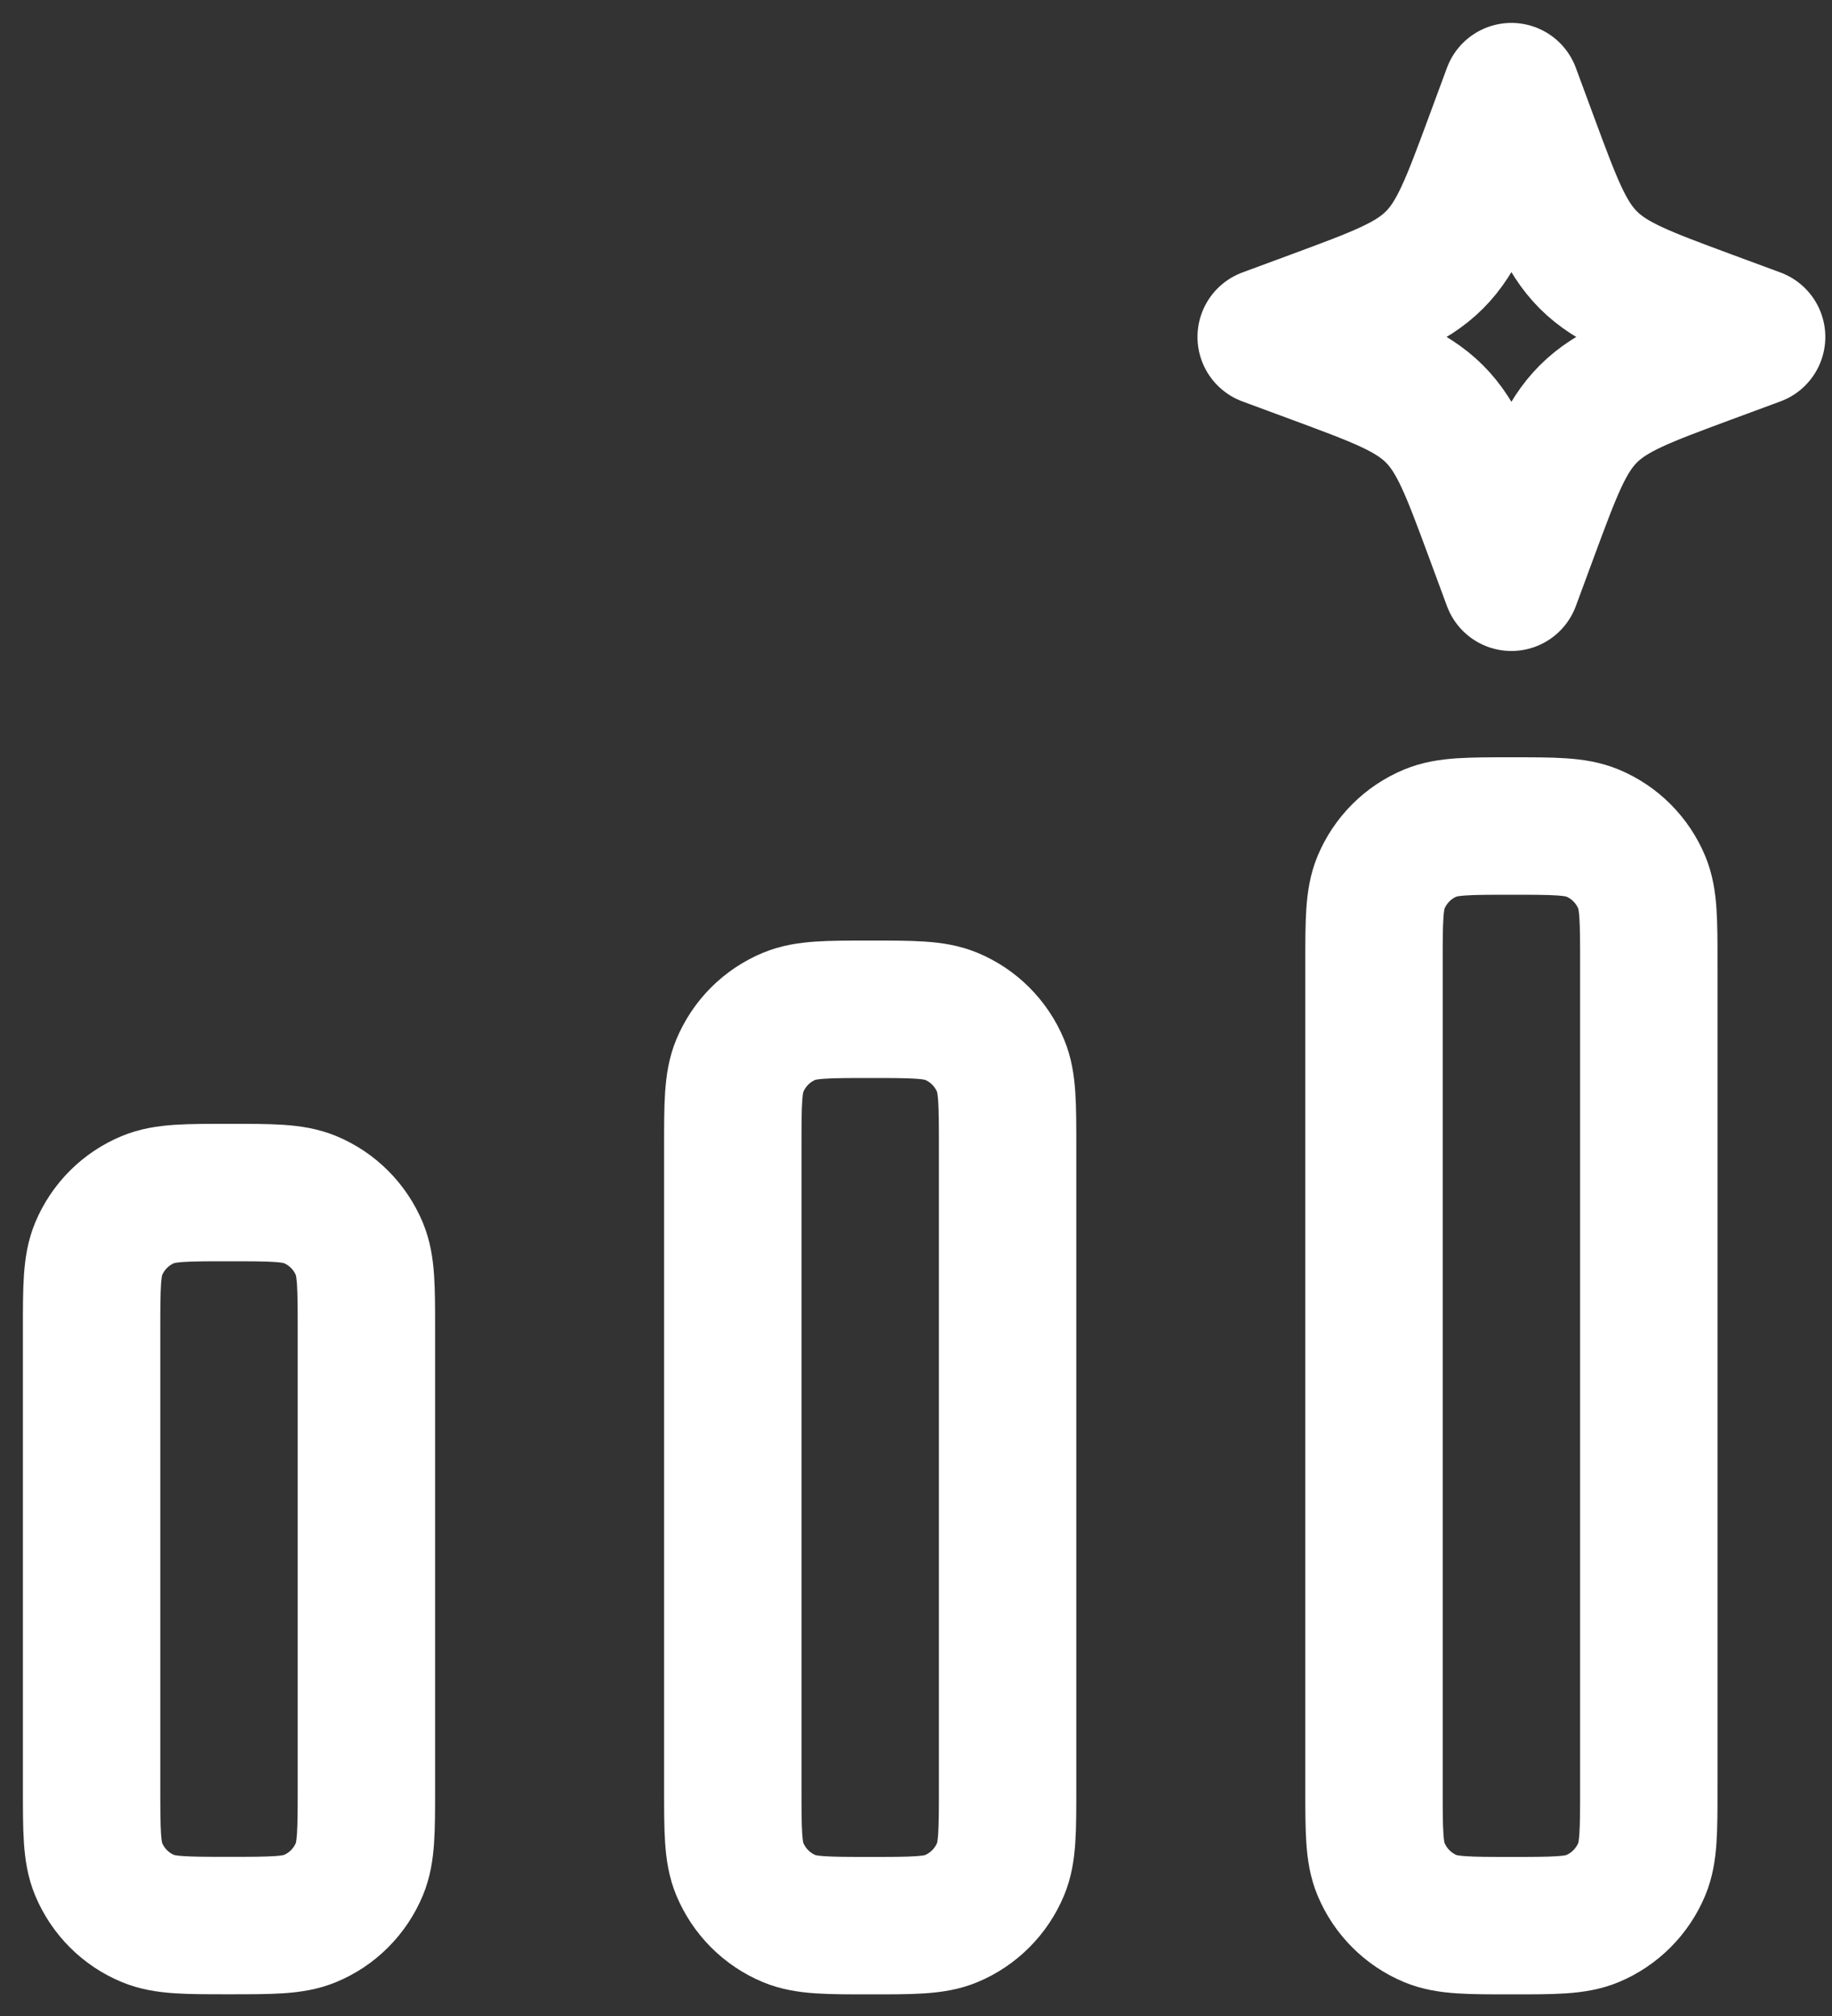 <svg width="20" height="22" viewBox="0 0 20 22" fill="none" xmlns="http://www.w3.org/2000/svg">
<rect x="0" y="0" width="20" height="22" fill="#333333" stroke="none"/>
<path d="M11 12.514V19.514C11 19.98 11 20.213 10.924 20.396C10.822 20.641 10.628 20.836 10.383 20.938C10.199 21.014 9.966 21.014 9.5 21.014C9.034 21.014 8.801 21.014 8.617 20.938C8.372 20.836 8.178 20.641 8.076 20.396C8 20.213 8 19.98 8 19.514V12.514C8 12.048 8 11.815 8.076 11.631C8.178 11.386 8.372 11.191 8.617 11.09C8.801 11.014 9.034 11.014 9.5 11.014C9.966 11.014 10.199 11.014 10.383 11.09C10.628 11.191 10.822 11.386 10.924 11.631C11 11.815 11 12.048 11 12.514Z" stroke="white" stroke-width="1.5" stroke-linecap="square" stroke-linejoin="round"/>
<path d="M4 14.514V19.513C4 19.979 4 20.212 3.924 20.396C3.822 20.641 3.628 20.836 3.383 20.937C3.199 21.013 2.966 21.013 2.5 21.013C2.034 21.013 1.801 21.013 1.617 20.937C1.372 20.836 1.178 20.641 1.076 20.396C1 20.212 1 19.979 1 19.513V14.514C1 14.048 1 13.815 1.076 13.631C1.178 13.386 1.372 13.191 1.617 13.09C1.801 13.014 2.034 13.014 2.5 13.014C2.966 13.014 3.199 13.014 3.383 13.09C3.628 13.191 3.822 13.386 3.924 13.631C4 13.815 4 14.048 4 14.514Z" stroke="white" stroke-width="1.5" stroke-linecap="square" stroke-linejoin="round"/>
<path d="M18 10.514V19.514C18 19.98 18 20.213 17.924 20.396C17.822 20.641 17.628 20.836 17.383 20.938C17.199 21.014 16.966 21.014 16.5 21.014C16.034 21.014 15.801 21.014 15.617 20.938C15.372 20.836 15.178 20.641 15.076 20.396C15 20.213 15 19.98 15 19.514V10.514C15 10.048 15 9.815 15.076 9.631C15.178 9.386 15.372 9.191 15.617 9.09C15.801 9.014 16.034 9.014 16.5 9.014C16.966 9.014 17.199 9.014 17.383 9.09C17.628 9.191 17.822 9.386 17.924 9.631C18 9.815 18 10.048 18 10.514Z" stroke="white" stroke-width="1.5" stroke-linecap="square" stroke-linejoin="round"/>
<path d="M16.5 1L16.697 1.533C16.956 2.232 17.085 2.582 17.34 2.837C17.595 3.092 17.945 3.221 18.644 3.48L19.177 3.677L18.644 3.874C17.945 4.133 17.595 4.262 17.34 4.517C17.085 4.772 16.956 5.122 16.697 5.821L16.5 6.354L16.303 5.821C16.044 5.122 15.915 4.772 15.66 4.517C15.405 4.262 15.055 4.133 14.356 3.874L13.823 3.677L14.356 3.48C15.055 3.221 15.405 3.092 15.66 2.837C15.915 2.582 16.044 2.232 16.303 1.533L16.5 1Z" stroke="white" stroke-width="1.5" stroke-linejoin="round"/>
</svg>
